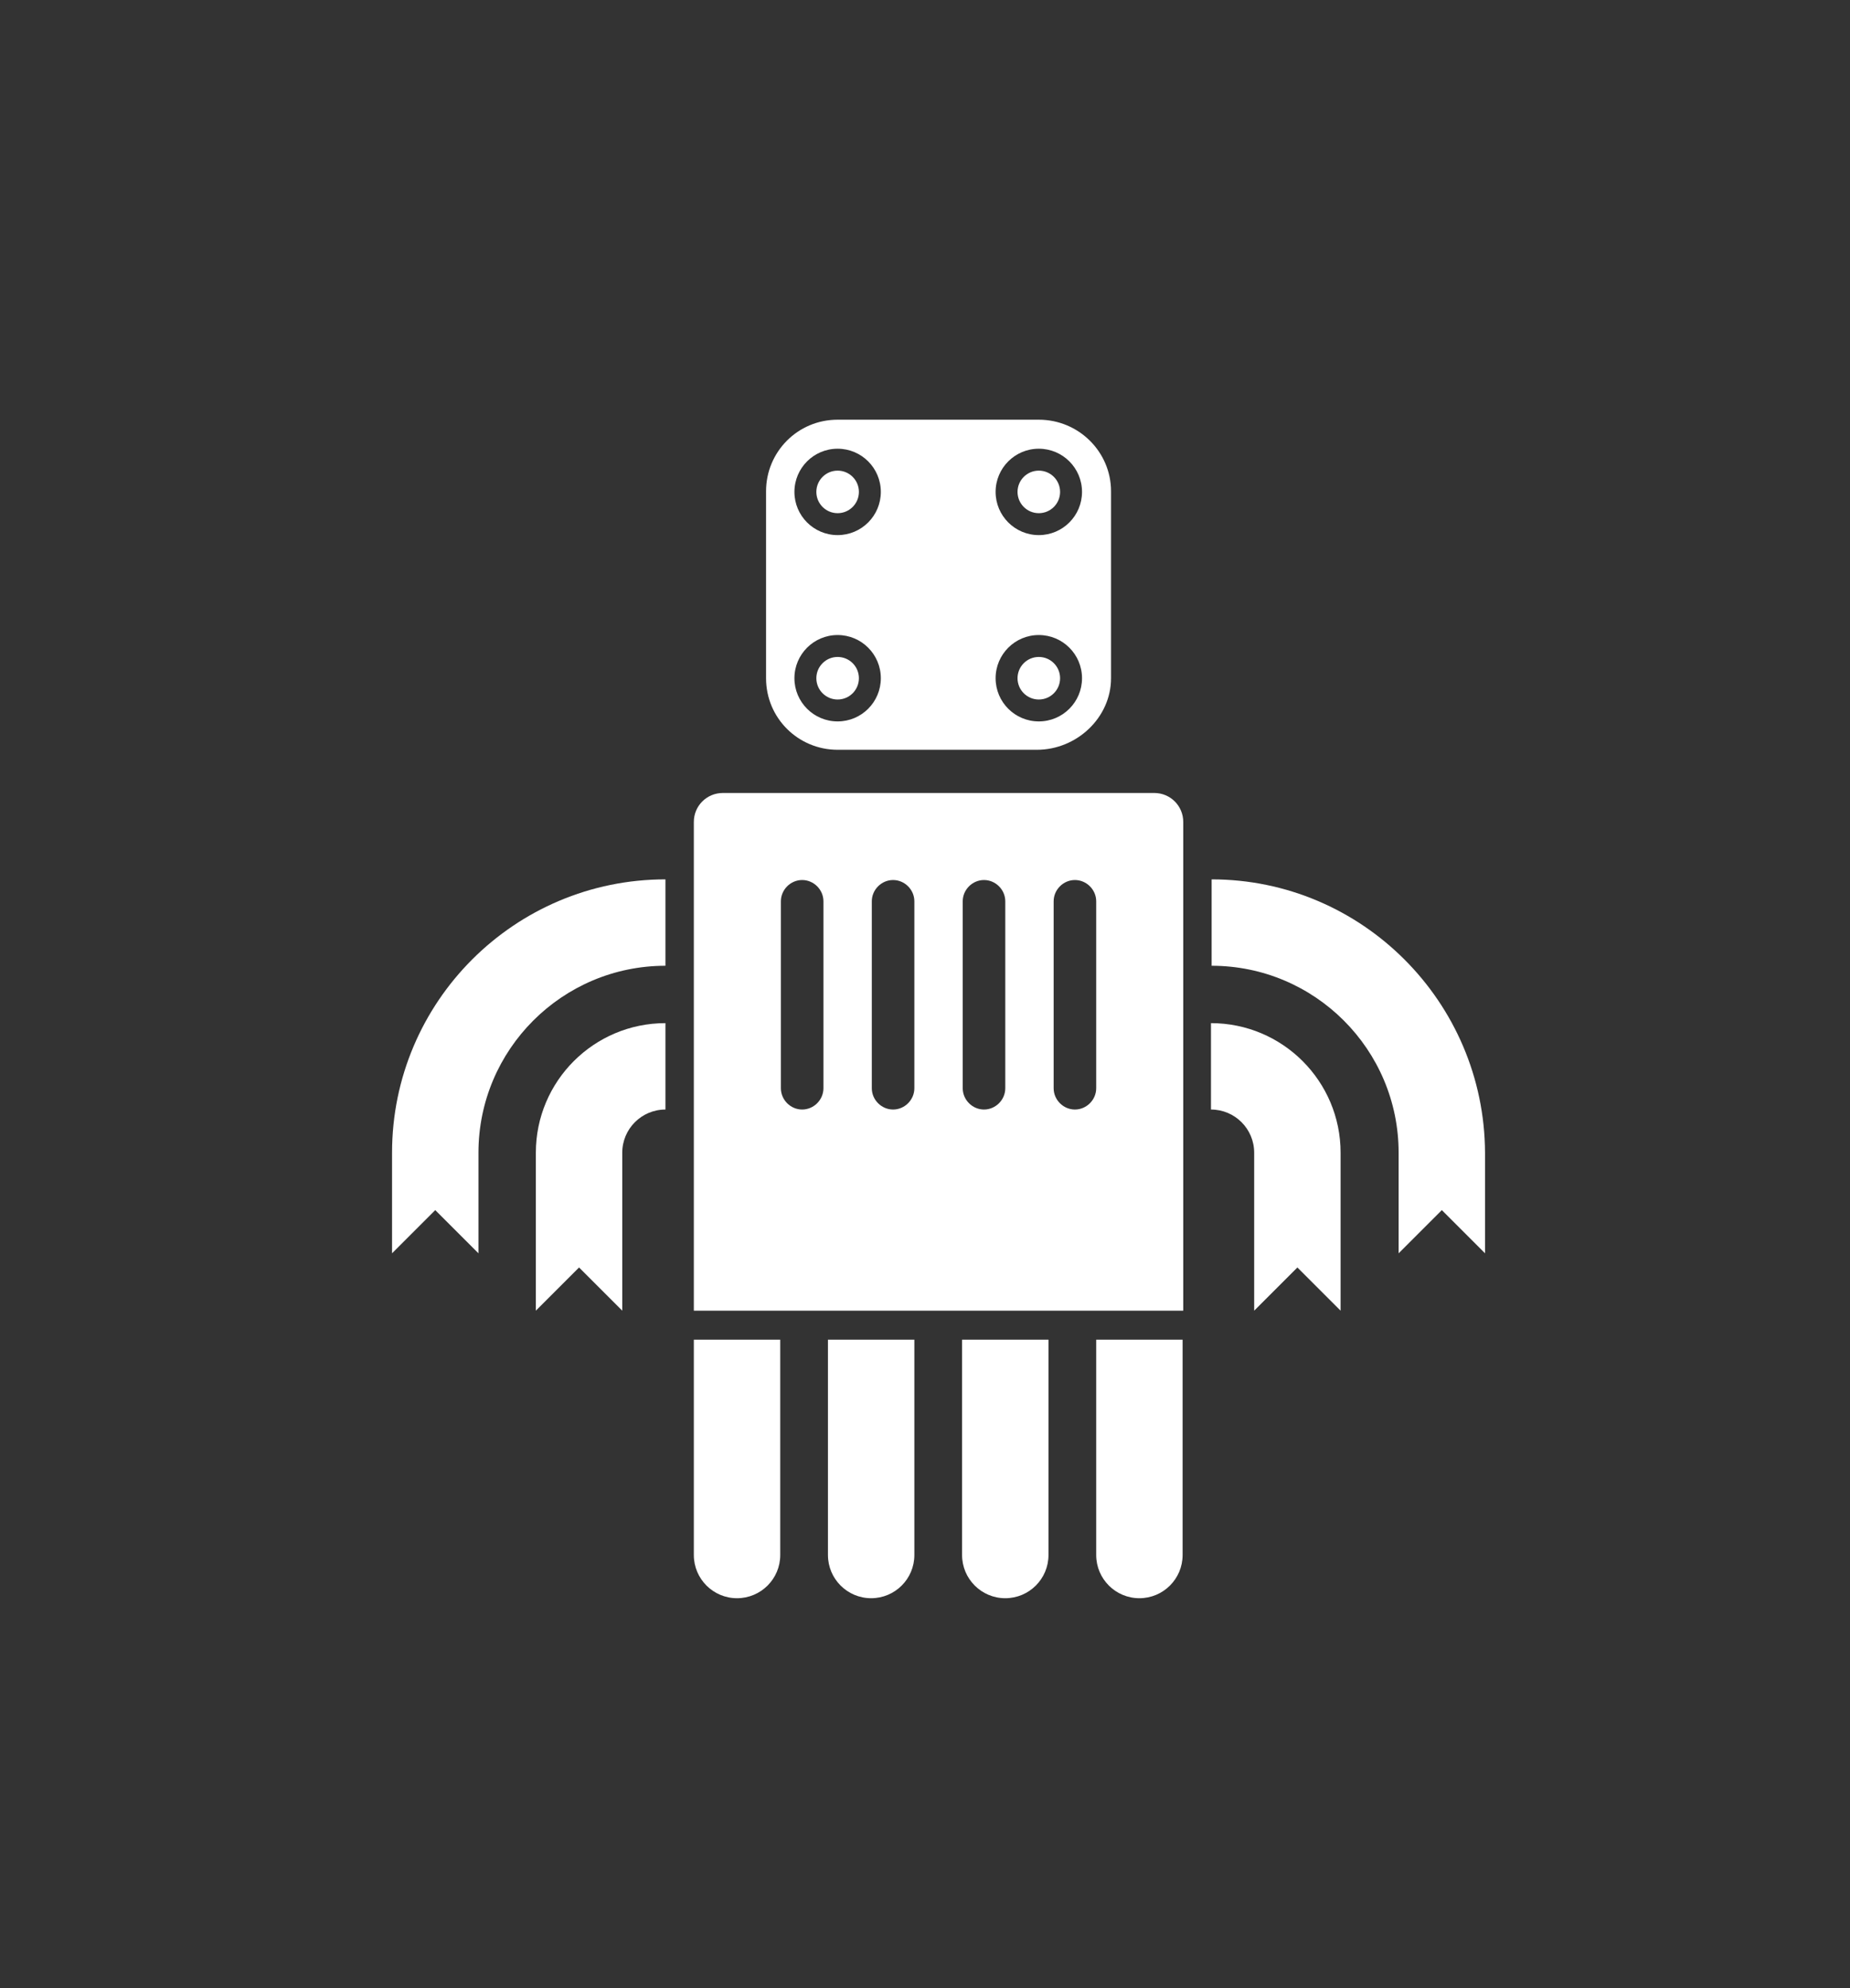 <?xml version="1.0" encoding="utf-8"?>
<!-- Generator: Adobe Illustrator 18.1.1, SVG Export Plug-In . SVG Version: 6.00 Build 0)  -->
<svg version="1.1" id="Layer_1" xmlns="http://www.w3.org/2000/svg" xmlns:xlink="http://www.w3.org/1999/xlink" x="0px" y="0px"
	 viewBox="0 0 286.9 308.4" style="enable-background:new 0 0 286.9 308.4;" xml:space="preserve">
<rect x="0" y="0" width="286.9" height="308.4" fill="#333333" stroke="none"/>
<style type="text/css">
	.st0{fill:#FFFFFF;}
</style>
<g>
	<circle class="st0" cx="161.1" cy="76.3" r="3.3"/>
	<circle class="st0" cx="129.9" cy="76.3" r="3.3"/>
	<circle class="st0" cx="161.1" cy="105.2" r="3.3"/>
	<circle class="st0" cx="129.9" cy="105.2" r="3.3"/>
	<path class="st0" d="M161.1,65.1h-31.2c-6.2,0-11.1,5-11.1,11.1v29c0,6.2,5,11.1,11.1,11.1h0.4h30.5c6.2,0,11.5-5,11.5-11.1v-29
		C172.3,70.1,167.3,65.1,161.1,65.1z M161.1,69.6c3.7,0,6.7,3,6.7,6.7s-3,6.7-6.7,6.7c-3.7,0-6.7-3-6.7-6.7S157.4,69.6,161.1,69.6z
		 M129.9,69.6c3.7,0,6.7,3,6.7,6.7s-3,6.7-6.7,6.7c-3.7,0-6.7-3-6.7-6.7S126.2,69.6,129.9,69.6z M129.9,111.9c-3.7,0-6.7-3-6.7-6.7
		s3-6.7,6.7-6.7c3.7,0,6.7,3,6.7,6.7S133.6,111.9,129.9,111.9z M161.1,111.9c-3.7,0-6.7-3-6.7-6.7s3-6.7,6.7-6.7
		c3.7,0,6.7,3,6.7,6.7S164.8,111.9,161.1,111.9z"/>
	<path class="st0" d="M107.6,241.2c0,3.7,3,6.7,6.7,6.7s6.7-3,6.7-6.7v-33.4h-13.4V241.2z"/>
	<path class="st0" d="M170,241.2c0,3.7,3,6.7,6.7,6.7c3.7,0,6.7-3,6.7-6.7v-33.4H170V241.2z"/>
	<path class="st0" d="M128.4,241.2c0,3.7,3,6.7,6.7,6.7s6.7-3,6.7-6.7v-33.4h-13.4V241.2z"/>
	<path class="st0" d="M149.2,241.2c0,3.7,3,6.7,6.7,6.7s6.7-3,6.7-6.7v-33.4h-13.4V241.2z"/>
	<path class="st0" d="M83.1,178.8v24.5l6.7-6.7l6.7,6.7v-24.5c0-3.7,3-6.7,6.7-6.7v-13.4C92.1,158.7,83.1,167.7,83.1,178.8z"/>
	<path class="st0" d="M107.6,203.3v-75.8c0-2.5,2-4.5,4.5-4.5H179c2.5,0,4.5,2,4.5,4.5v75.8H107.6z M127.7,139.8
		c0-1.8-1.5-3.3-3.3-3.3c-1.8,0-3.3,1.5-3.3,3.3v29c0,1.8,1.5,3.3,3.3,3.3c1.8,0,3.3-1.5,3.3-3.3V139.8z M141.8,139.8
		c0-1.8-1.5-3.3-3.3-3.3s-3.3,1.5-3.3,3.3v29c0,1.8,1.5,3.3,3.3,3.3s3.3-1.5,3.3-3.3V139.8z M155.9,139.8c0-1.8-1.5-3.3-3.3-3.3
		c-1.8,0-3.3,1.5-3.3,3.3v29c0,1.8,1.5,3.3,3.3,3.3c1.8,0,3.3-1.5,3.3-3.3V139.8z M170,139.8c0-1.8-1.5-3.3-3.3-3.3
		s-3.3,1.5-3.3,3.3v29c0,1.8,1.5,3.3,3.3,3.3s3.3-1.5,3.3-3.3V139.8z"/>
	<path class="st0" d="M103.2,136.4v13.4c-16,0-29,13-29,29v15.6l-6.7-6.7l-6.7,6.7v-15.6C60.8,155.4,79.8,136.4,103.2,136.4z"/>
	<path class="st0" d="M207.9,178.8v24.5l-6.7-6.7l-6.7,6.7v-24.5c0-3.7-3-6.7-6.7-6.7v-13.4C198.9,158.7,207.9,167.7,207.9,178.8z"
		/>
	<path class="st0" d="M187.9,136.4v13.4c16,0,29,13,29,29v15.6l6.7-6.7l6.7,6.7v-15.6C230.2,155.4,211.2,136.4,187.9,136.4z"/>
</g>
<g>
</g>
<g>
</g>
<g>
</g>
<g>
</g>
<g>
</g>
<g>
</g>
</svg>
